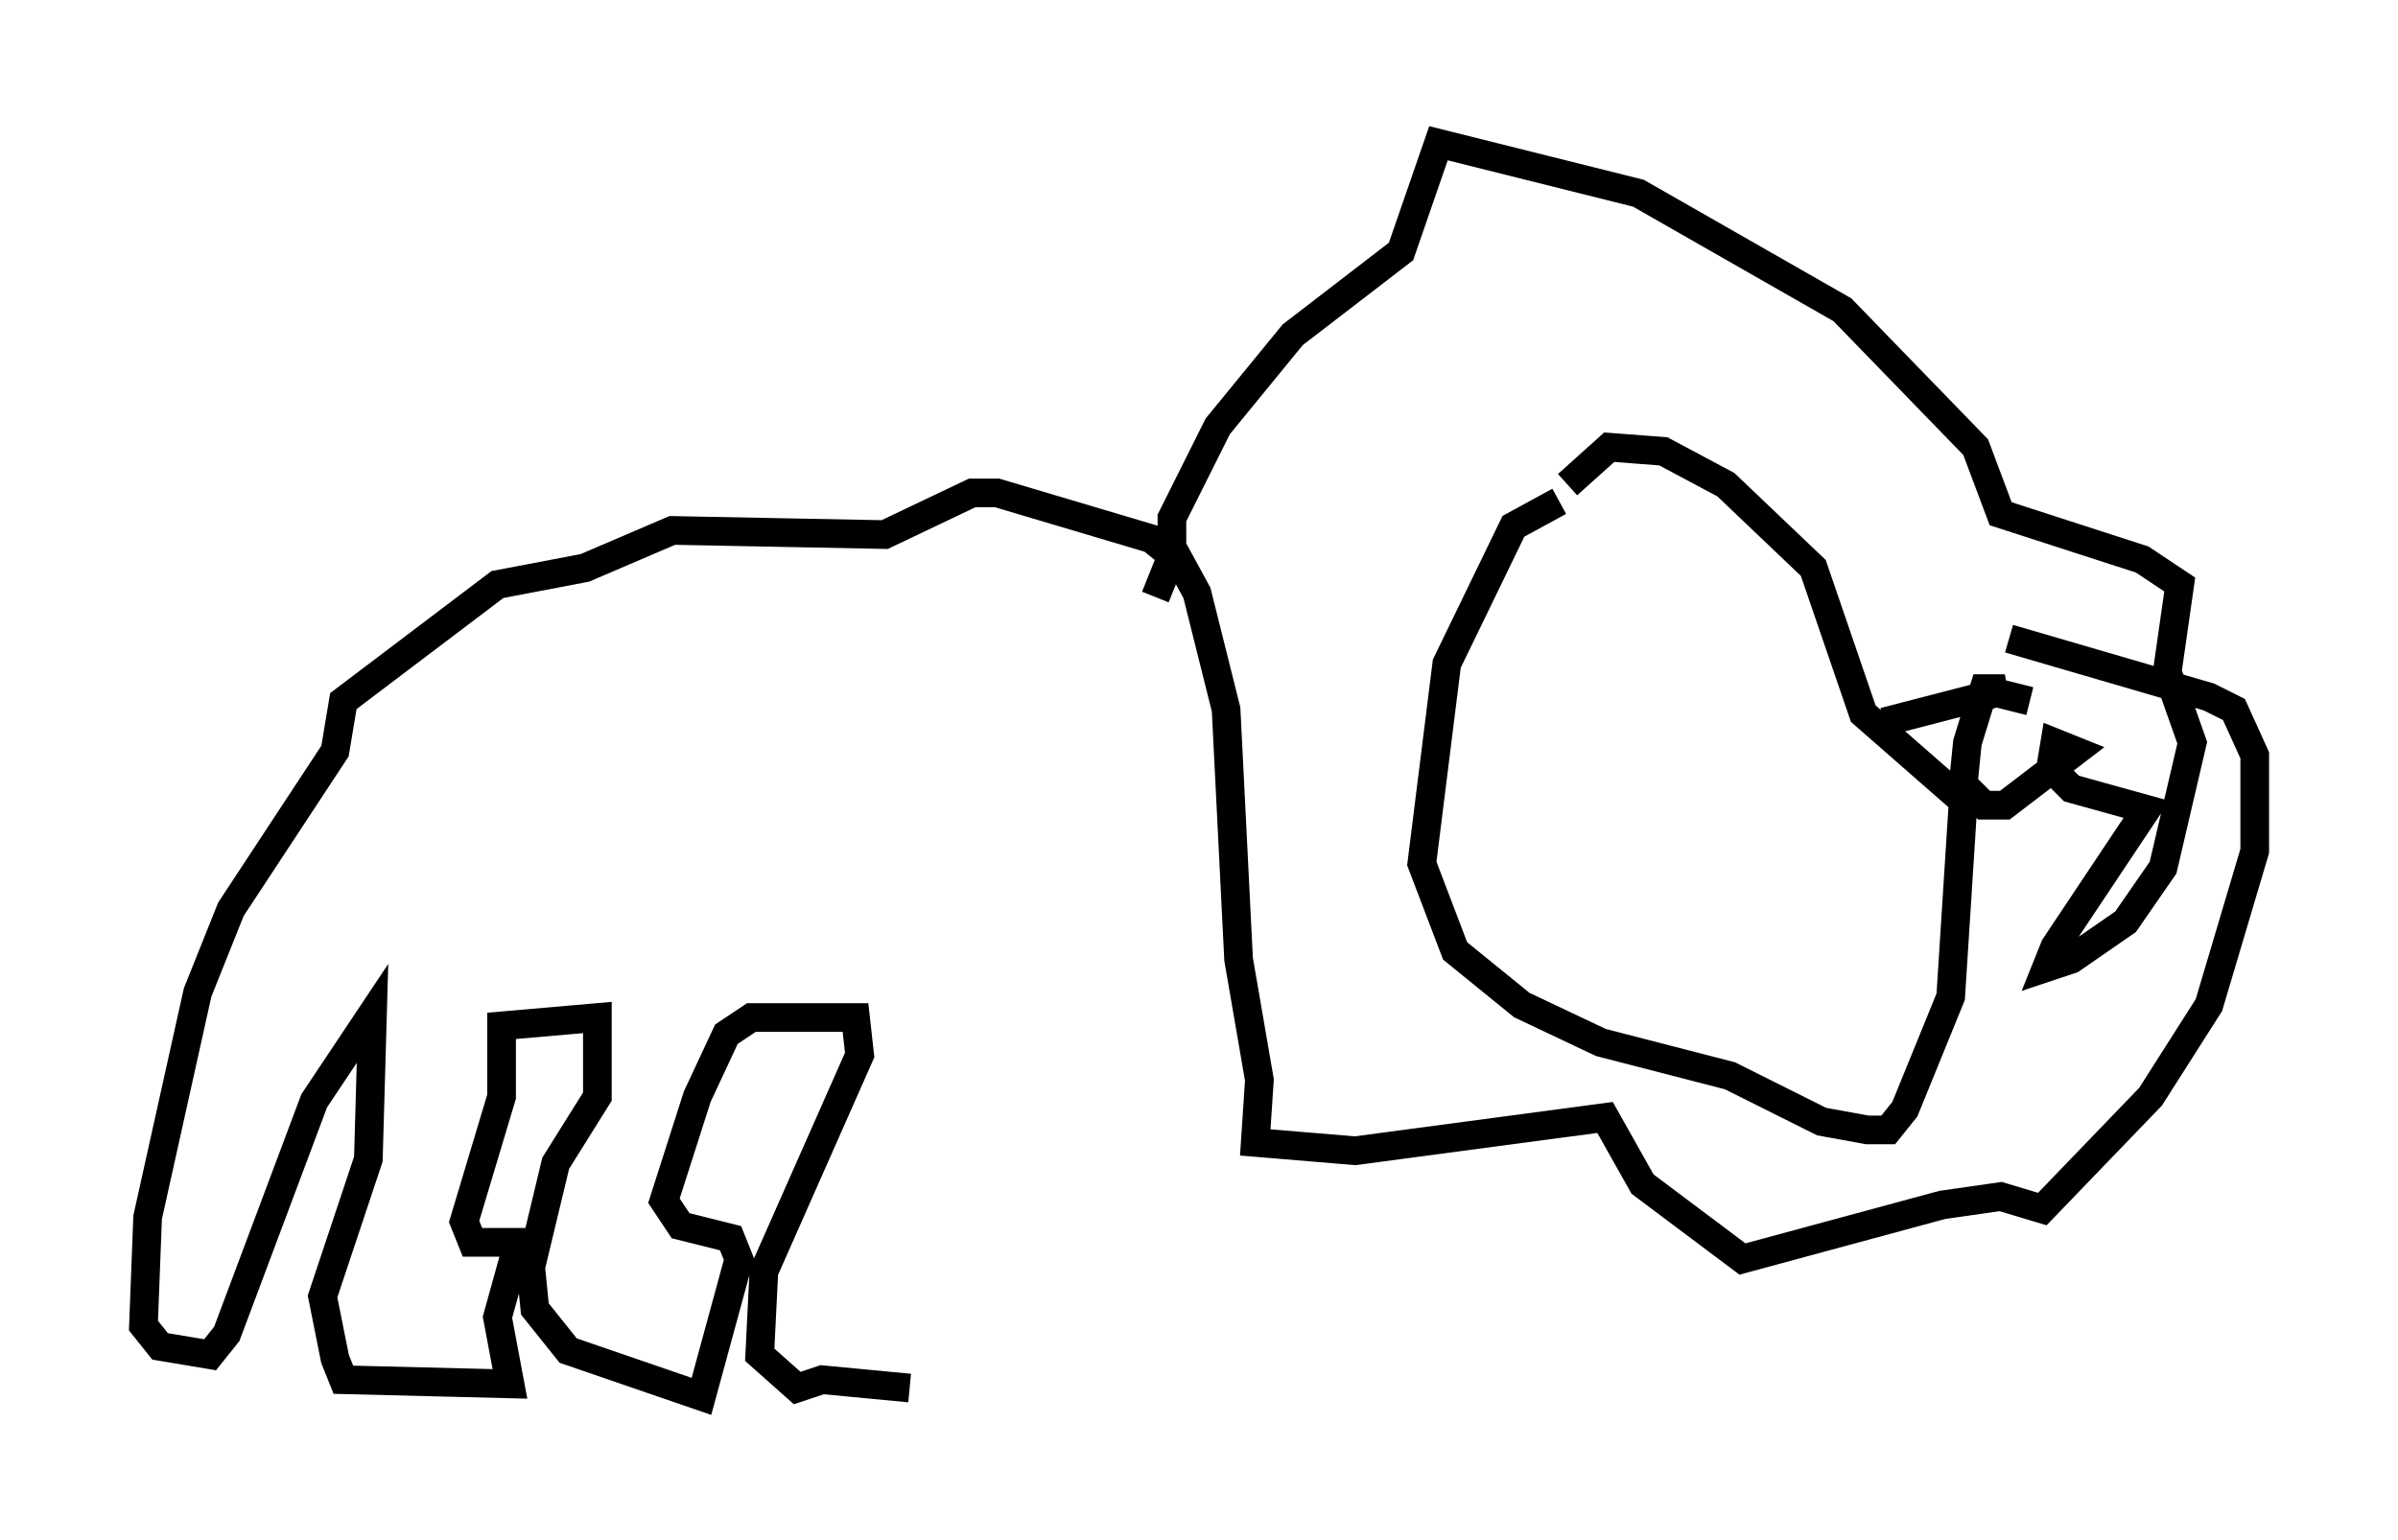 <?xml version="1.0" encoding="utf-8" ?>
<svg baseProfile="full" height="53.721" version="1.1" width="83.642" xmlns="http://www.w3.org/2000/svg" xmlns:ev="http://www.w3.org/2001/xml-events" xmlns:xlink="http://www.w3.org/1999/xlink"><defs /><rect fill="white" height="53.721" width="83.642" x="0" y="0" /><path d="M55.112, 17.782 m-0.726, -0.291 l-1.598, 0.872 -2.324, 4.793 l-0.872, 6.972 1.162, 3.05 l2.324, 1.888 2.76, 1.307 l4.503, 1.162 3.196, 1.598 l1.598, 0.291 0.726, 0.0 l0.581, -0.726 1.598, -3.922 l0.436, -6.827 -3.486, -3.05 l-1.743, -5.084 -3.05, -2.905 l-2.179, -1.162 -1.888, -0.145 l-1.453, 1.307 m11.039, 8.279 l3.922, -1.017 1.162, 0.291 m-2.324, 0.145 l1.453, -0.581 -0.726, 0.0 l-0.581, 1.888 -0.145, 1.453 l0.726, 0.726 0.726, 0.0 l2.469, -1.888 -0.726, -0.291 l-0.145, 0.872 0.726, 0.726 l2.615, 0.726 -3.196, 4.793 l-0.291, 0.726 0.872, -0.291 l1.888, -1.307 1.307, -1.888 l1.017, -4.358 -0.872, -2.469 l0.436, -3.05 -1.307, -0.872 l-4.939, -1.598 -0.872, -2.324 l-4.648, -4.793 -7.117, -4.067 l-6.972, -1.743 -1.307, 3.777 l-3.777, 2.905 -2.615, 3.196 l-1.598, 3.196 0.0, 1.017 l0.872, 1.598 1.017, 4.067 l0.436, 8.715 0.726, 4.212 l-0.145, 2.179 3.486, 0.291 l8.715, -1.162 1.307, 2.324 l3.486, 2.615 6.972, -1.888 l2.034, -0.291 1.453, 0.436 l3.777, -3.922 2.034, -3.196 l1.598, -5.374 0.0, -3.341 l-0.726, -1.598 -0.872, -0.436 l-6.972, -2.034 m-29.776, -1.453 l0.581, -1.453 -0.726, -0.581 l-5.374, -1.598 -0.872, 0.0 l-3.05, 1.453 -7.408, -0.145 l-3.05, 1.307 -3.05, 0.581 l-5.374, 4.067 -0.291, 1.743 l-3.631, 5.52 -1.162, 2.905 l-1.743, 7.844 -0.145, 3.777 l0.581, 0.726 1.743, 0.291 l0.581, -0.726 3.05, -8.134 l2.034, -3.05 -0.145, 5.084 l-1.598, 4.793 0.436, 2.179 l0.291, 0.726 5.81, 0.145 l-0.436, -2.324 0.726, -2.615 l-1.598, 0.0 -0.291, -0.726 l1.307, -4.358 0.0, -2.469 l3.341, -0.291 0.0, 2.76 l-1.453, 2.324 -0.872, 3.631 l0.145, 1.453 1.162, 1.453 l4.648, 1.598 1.307, -4.793 l-0.291, -0.726 -1.743, -0.436 l-0.581, -0.872 1.162, -3.631 l1.017, -2.179 0.872, -0.581 l3.631, 0.0 0.145, 1.307 l-3.341, 7.553 -0.145, 2.905 l1.307, 1.162 0.872, -0.291 l3.05, 0.291 " fill="none" stroke="black" stroke-width="1" /></svg>